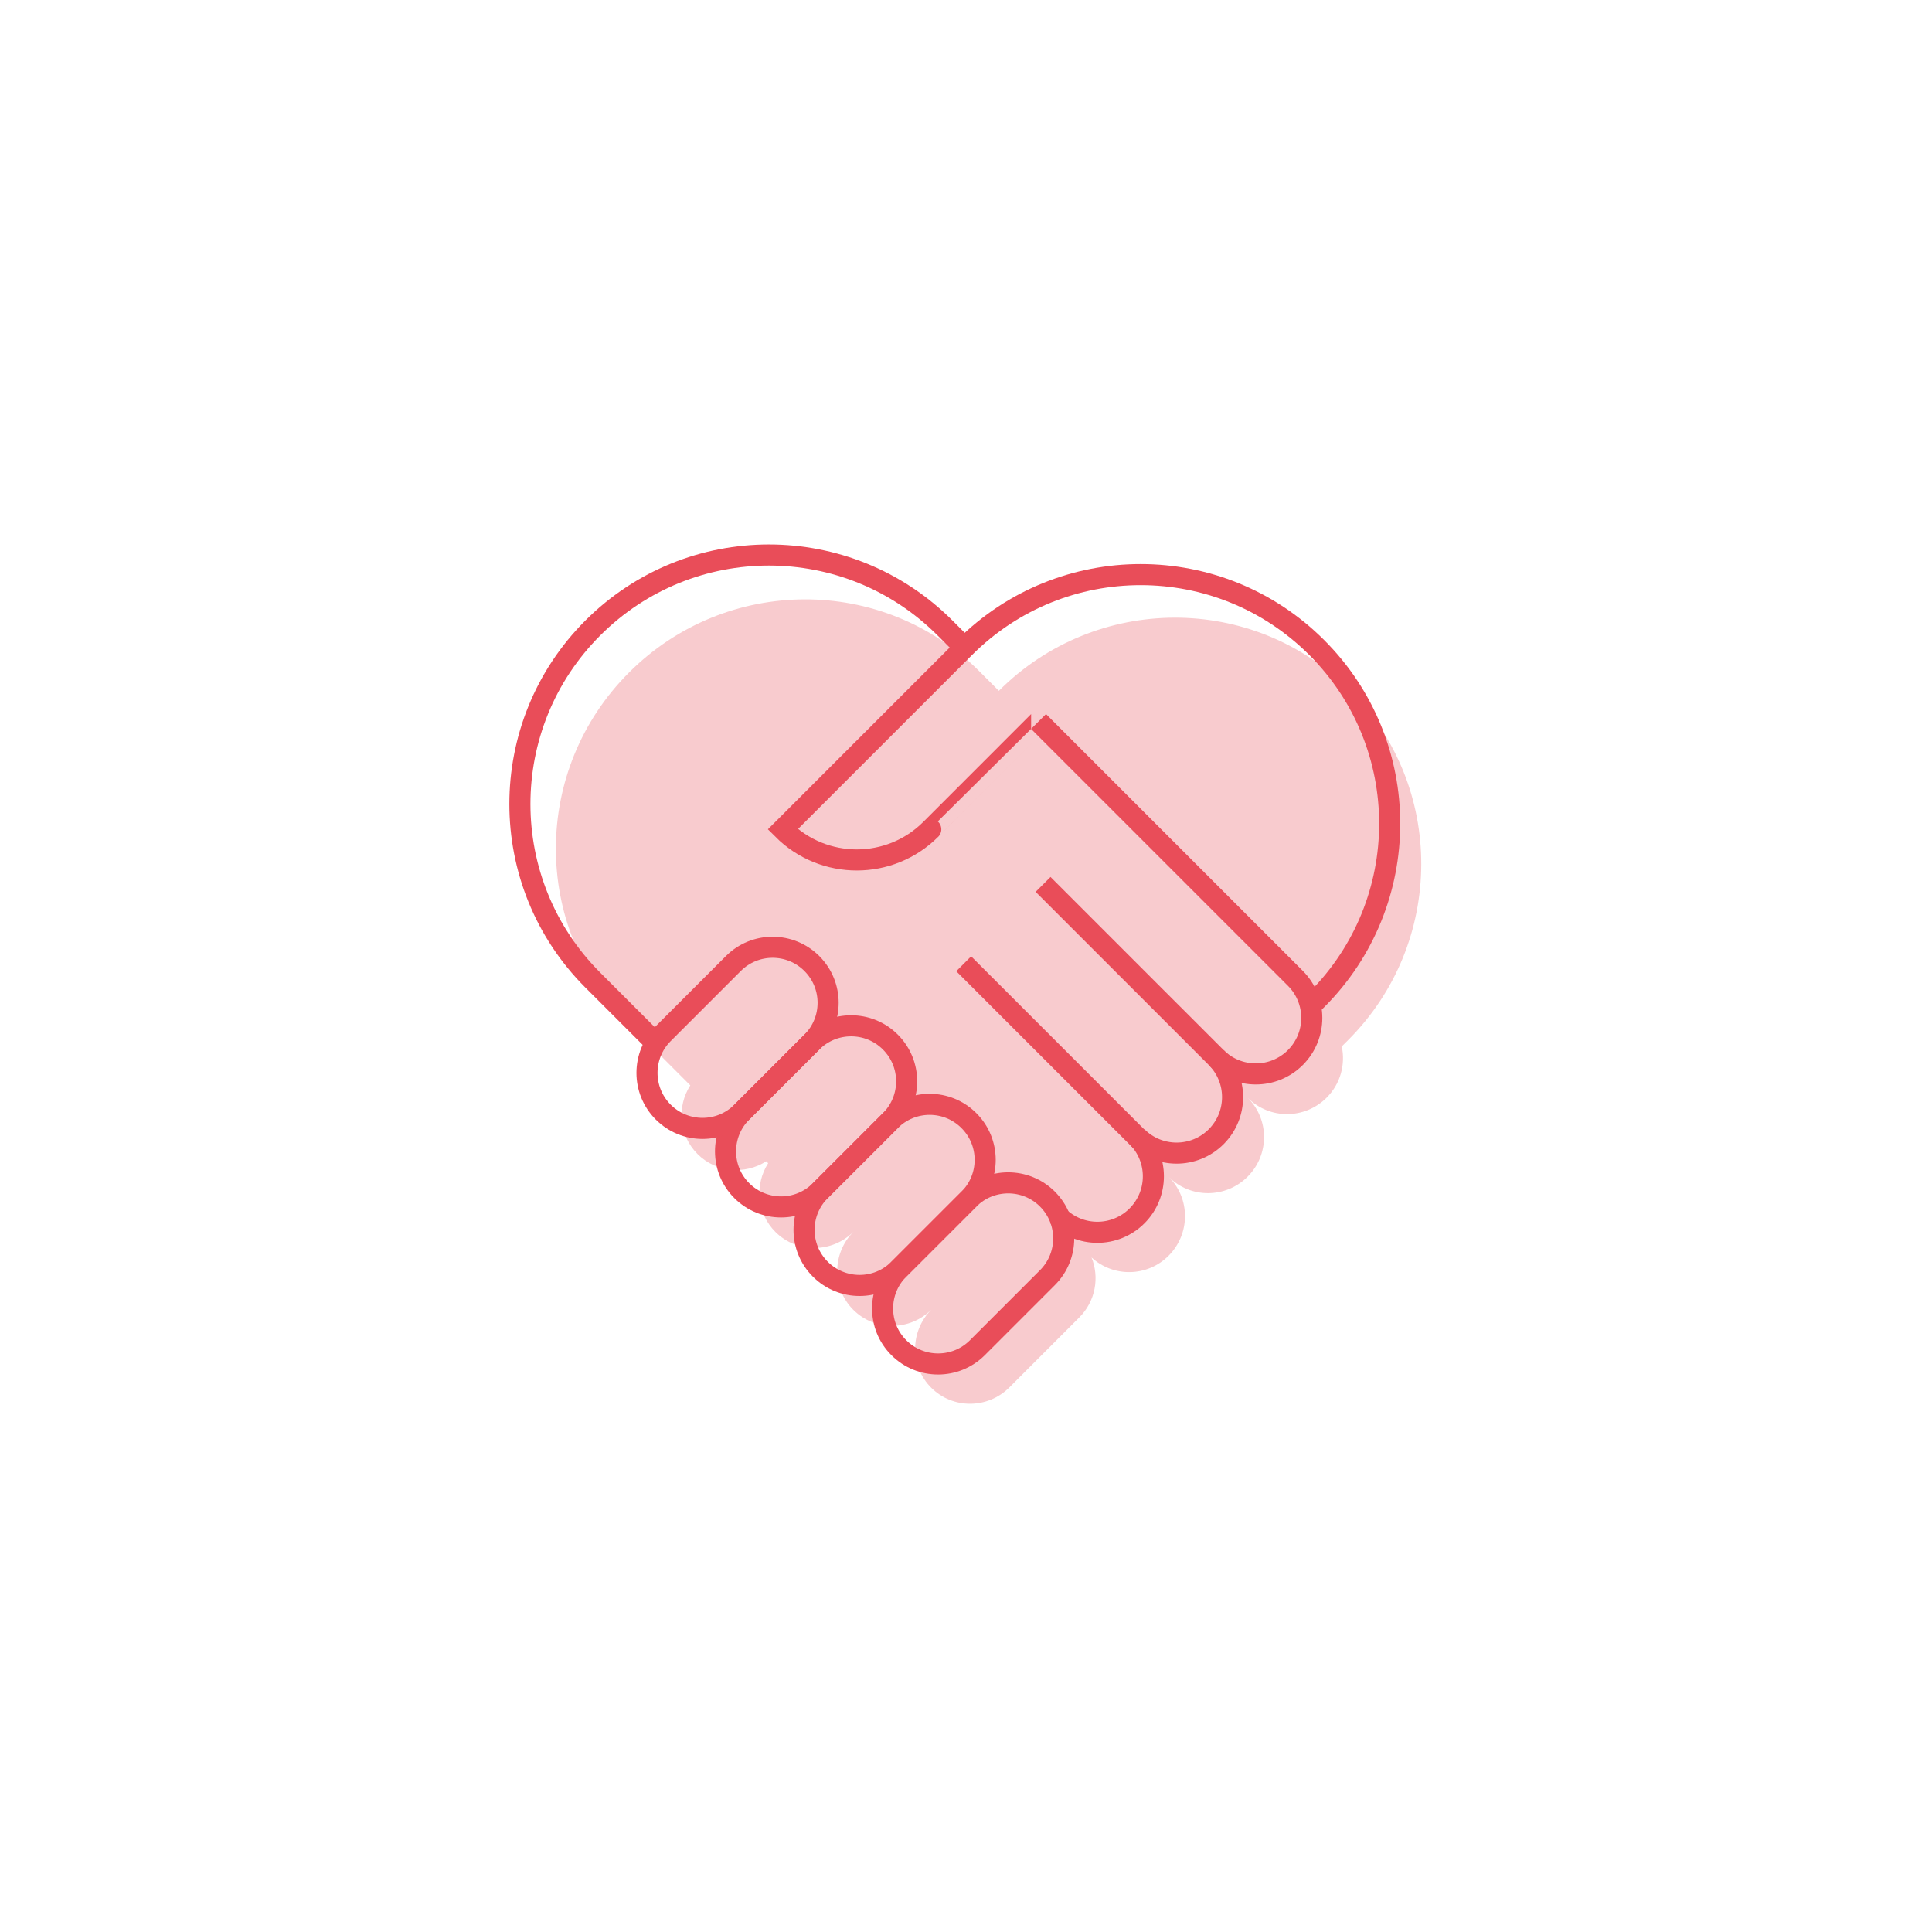 <?xml version="1.0" encoding="UTF-8" standalone="no"?>
<svg width="110px" height="110px" viewBox="0 0 110 110" version="1.1" xmlns="http://www.w3.org/2000/svg" xmlns:xlink="http://www.w3.org/1999/xlink">
    <!-- Generator: Sketch 41.2 (35397) - http://www.bohemiancoding.com/sketch -->
    <title>Artboard Copy 4</title>
    <desc>Created with Sketch.</desc>
    <defs></defs>
    <g id="Welcome" stroke="none" stroke-width="1" fill="none" fill-rule="evenodd">
        <g id="Artboard-Copy-4">
            <g id="Page-1" transform="translate(29, 30)">
                <path d="M19.583,44.575 C20.808,45.8 22.8,45.792 24.032,44.56 C22.8,45.792 22.793,47.785 24.018,49.01 C25.242,50.233 27.234,50.227 28.467,48.995 L32.449,45.011 C33.375,44.086 33.608,42.73 33.146,41.594 C34.388,42.736 36.321,42.709 37.533,41.498 C38.775,40.255 38.782,38.246 37.548,37.011 C38.782,38.246 40.791,38.239 42.033,36.996 C43.276,35.755 43.283,33.745 42.048,32.511 C43.283,33.745 45.292,33.739 46.534,32.495 C47.331,31.7 47.613,30.59 47.393,29.569 L47.399,29.575 L47.757,29.218 C53.284,23.691 53.312,14.758 47.821,9.267 C42.33,3.776 33.397,3.804 27.871,9.332 L27.869,9.332 L27.87,9.332 L26.765,8.225 C21.272,2.733 12.341,2.763 6.813,8.29 C1.286,13.816 1.258,22.75 6.749,28.241 L7.855,29.346 L10.301,31.793 L10.303,31.794 C9.521,33.014 9.655,34.647 10.715,35.706 C11.774,36.766 13.407,36.9 14.627,36.118 L14.736,36.228 C13.956,37.449 14.09,39.081 15.149,40.141 C16.374,41.365 18.365,41.358 19.598,40.127 C18.365,41.358 18.359,43.35 19.583,44.575" id="Fill-1" fill="#F8CBCE"></path>
                <path d="M40.528,30.494 L30.388,20.355" id="Stroke-3" stroke="#E94D59" stroke-width="1.2"></path>
                <path d="M35.93,34.933 L25.869,24.873" id="Stroke-4" stroke="#E94D59" stroke-width="1.2"></path>
                <g id="Group-17" transform="translate(0, 0.923)" stroke="#E94D59" stroke-width="1.2">
                    <path d="M8.334,28.462 L4.753,24.881 C-0.784,19.344 -0.784,10.367 4.753,4.83 C10.29,-0.707 19.268,-0.707 24.805,4.83 L25.92,5.945" id="Stroke-5"></path>
                    <path d="M45.613,26.355 L45.971,25.997 C51.508,20.459 51.508,11.482 45.971,5.945 C40.434,0.408 31.457,0.408 25.92,5.945 L15.613,16.252 L15.57,16.295 C17.896,18.621 21.669,18.621 23.995,16.295 C23.995,16.295 30.133,10.158 30.132,10.157 L32.842,12.867 L44.754,24.779 C45.999,26.024 45.999,28.042 44.754,29.288 C43.509,30.533 41.49,30.533 40.245,29.288 C41.49,30.533 41.489,32.551 40.245,33.796 C39,35.042 36.98,35.042 35.735,33.796 C36.98,35.042 36.98,37.06 35.735,38.305 C34.49,39.55 32.471,39.55 31.226,38.305" id="Stroke-7"></path>
                    <path d="M26.648,45.81 L30.637,41.821 C31.872,40.587 31.872,38.584 30.637,37.349 C29.403,36.115 27.401,36.115 26.167,37.349 L22.176,41.34 C20.942,42.575 20.942,44.577 22.176,45.81 C23.411,47.045 25.413,47.045 26.648,45.81 Z" id="Stroke-9"></path>
                    <path d="M22.176,41.339 L26.166,37.349 C27.401,36.115 27.401,34.113 26.165,32.879 C24.931,31.644 22.929,31.644 21.695,32.879 L17.705,36.868 C16.47,38.103 16.47,40.105 17.705,41.339 C18.94,42.574 20.942,42.574 22.176,41.339 Z" id="Stroke-11"></path>
                    <path d="M17.706,36.868 L21.695,32.879 C22.93,31.644 22.93,29.642 21.695,28.408 C20.461,27.173 18.459,27.173 17.225,28.408 L13.234,32.397 C12,33.632 12,35.634 13.234,36.868 C14.47,38.103 16.471,38.103 17.706,36.868 Z" id="Stroke-13"></path>
                    <path d="M13.234,32.397 L17.224,28.408 C18.459,27.173 18.459,25.171 17.224,23.937 C15.989,22.702 13.987,22.702 12.753,23.937 L8.763,27.926 C7.528,29.161 7.528,31.163 8.763,32.397 C9.998,33.632 12,33.632 13.234,32.397 Z" id="Stroke-15"></path>
                </g>
            </g>
        </g>
    </g>
</svg>